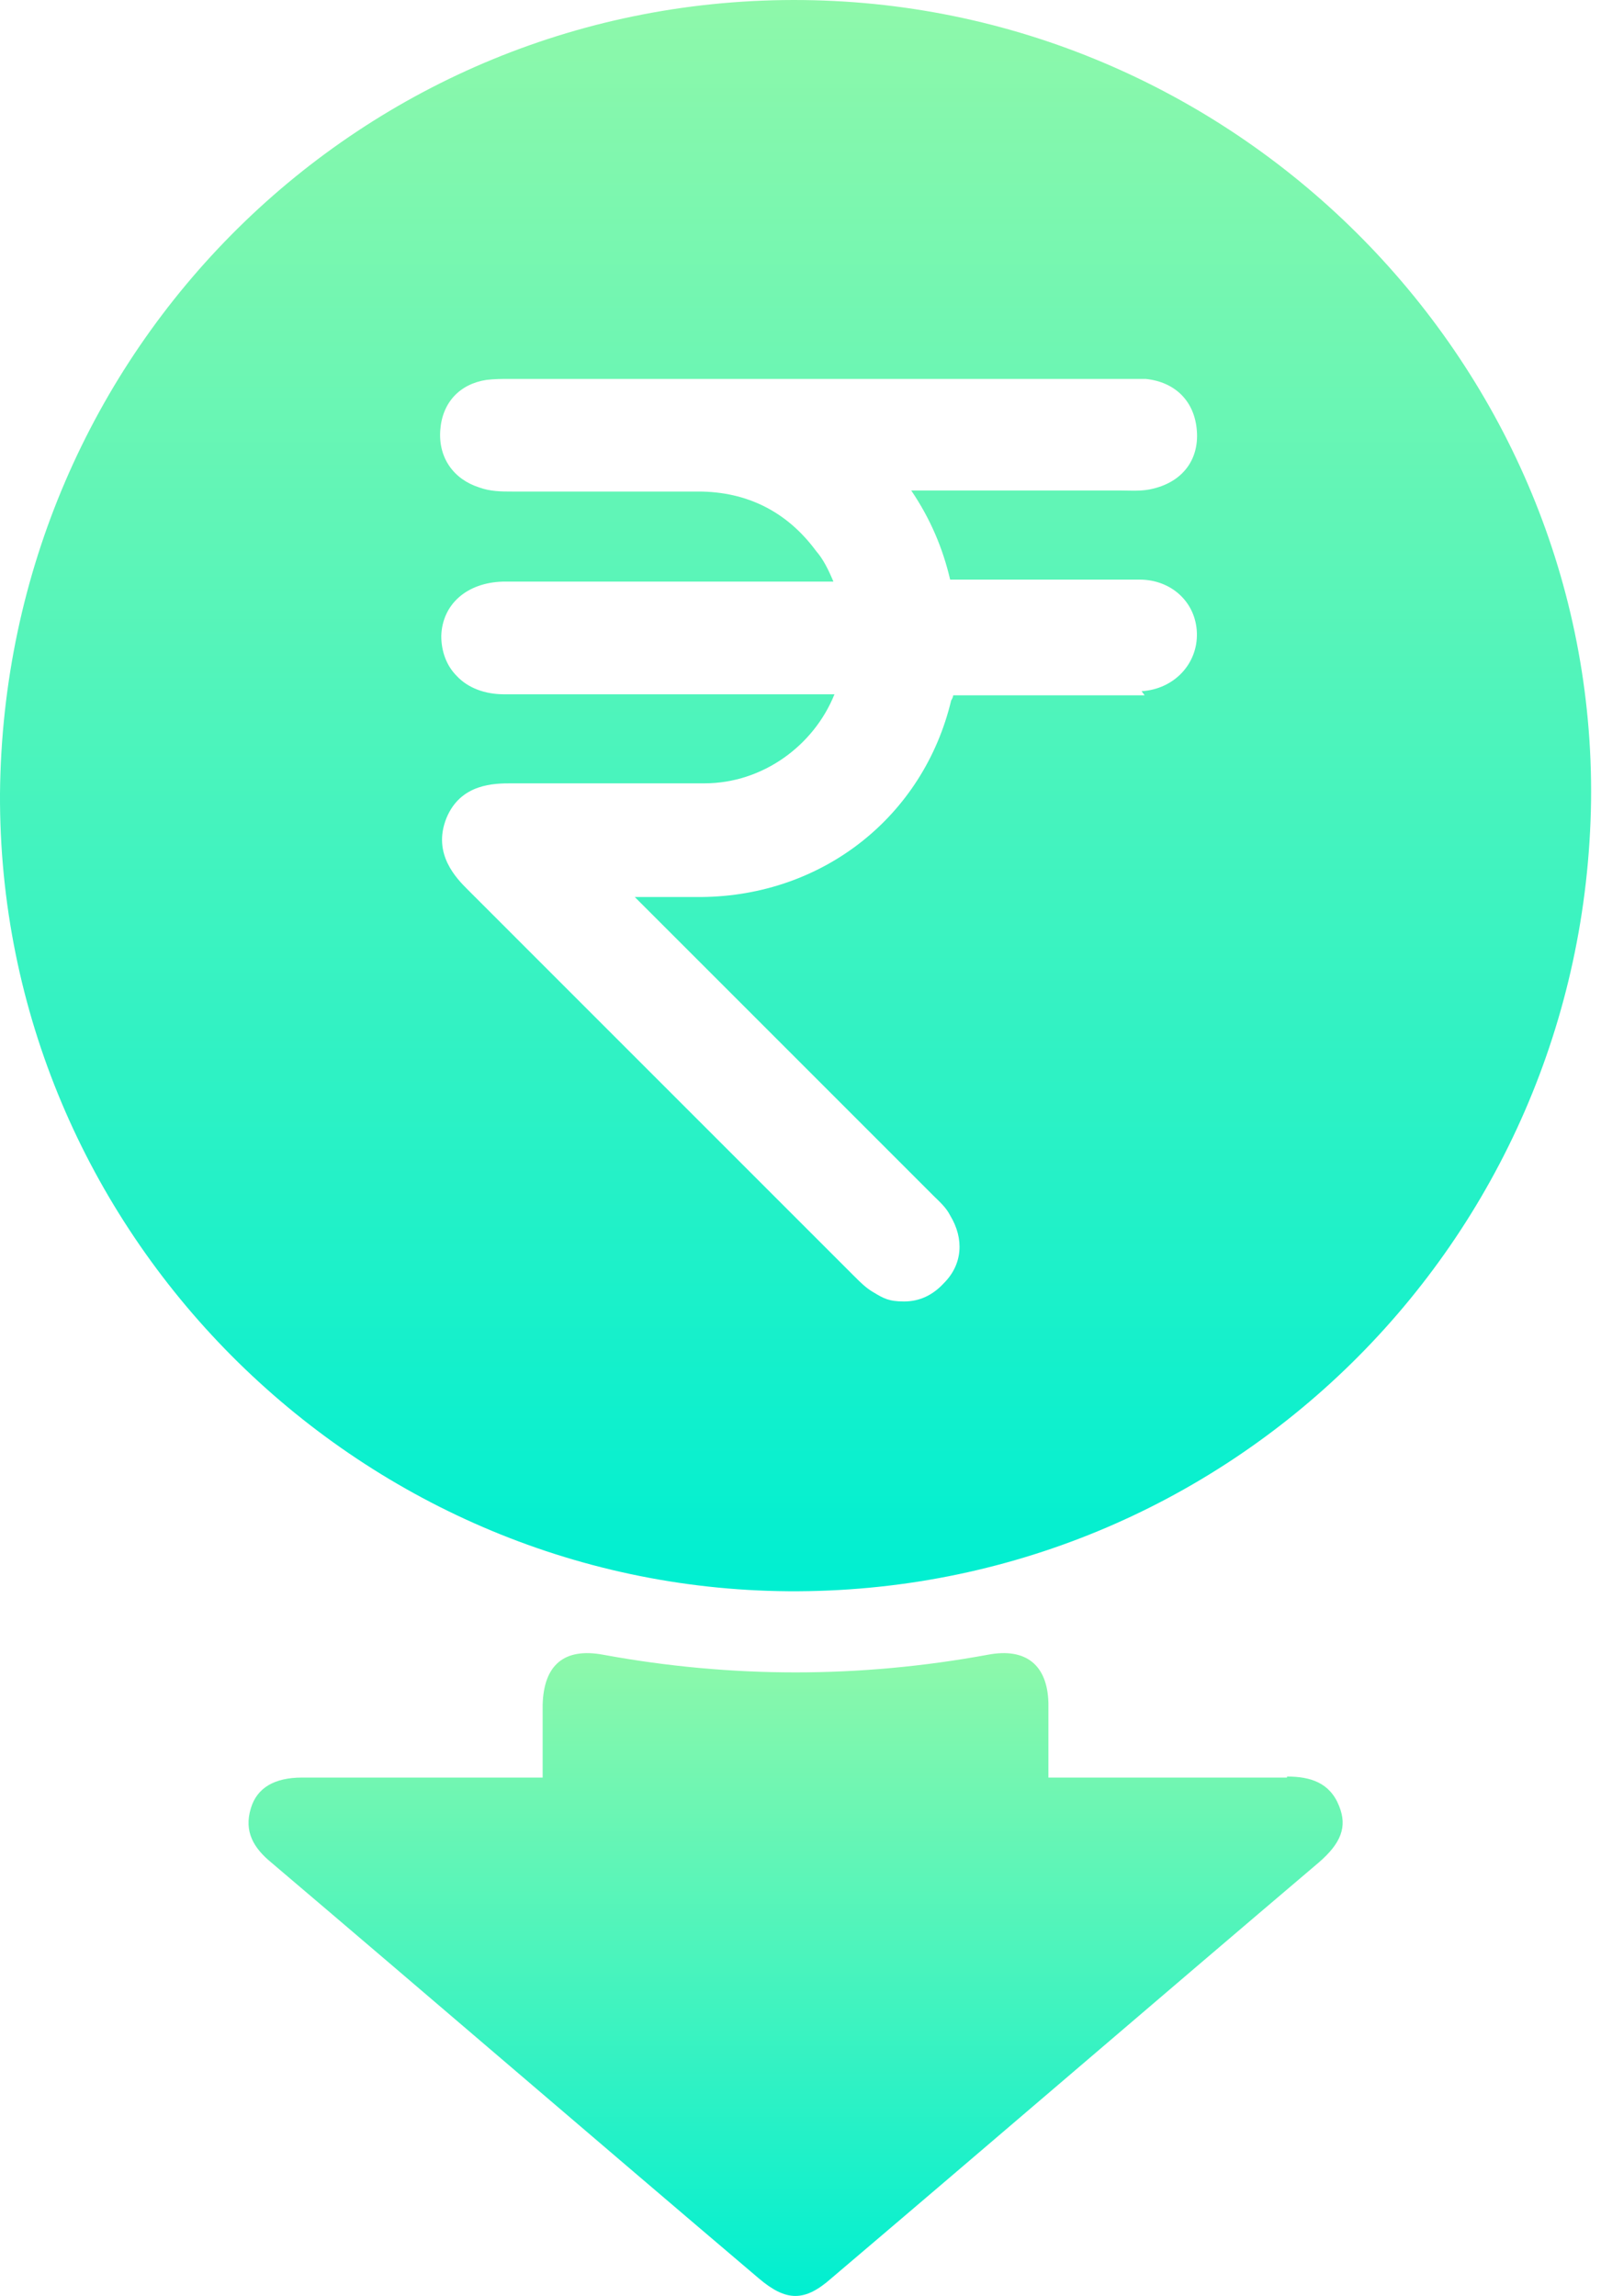 <svg width="53" height="76" viewBox="0 0 53 76" fill="none" xmlns="http://www.w3.org/2000/svg">
<path d="M42.605 58.841C40.266 58.841 37.893 58.841 35.555 58.841H34.707C34.707 57.96 34.707 57.147 34.707 56.367C34.673 55.113 33.962 54.537 32.708 54.774C28.471 55.554 24.2 55.554 19.963 54.774C18.675 54.537 17.998 55.113 17.964 56.435C17.964 57.214 17.964 57.96 17.964 58.841H17.049C14.71 58.841 12.337 58.841 9.999 58.841C9.084 58.841 8.507 59.18 8.304 59.858C8.067 60.638 8.406 61.18 8.982 61.654C14.371 66.23 19.726 70.84 25.115 75.415C26.03 76.195 26.641 76.195 27.522 75.415C32.911 70.84 38.266 66.23 43.655 61.654C44.401 61.01 44.604 60.468 44.333 59.79C44.028 59.011 43.384 58.807 42.605 58.807V58.841Z" fill="url(#paint0_linear_142_54)"/>
<path d="M26.607 0.002C11.999 -0.168 0.136 11.56 0 26.269C-0.067 40.776 11.795 52.571 26.098 52.673C40.605 52.774 52.468 41.149 52.671 26.507C52.84 12.136 41.079 0.171 26.607 0.002ZM37.893 23.016C37.758 23.016 37.588 23.016 37.453 23.016H37.317C36.809 23.016 36.3 23.016 35.826 23.016C34.504 23.016 33.114 23.016 31.759 23.016C31.657 23.016 31.589 23.016 31.555 23.016C31.555 23.016 31.555 23.083 31.488 23.185C30.572 27.015 27.251 29.659 23.218 29.693C22.506 29.693 21.76 29.693 21.014 29.693L24.641 33.319C26.709 35.387 28.776 37.454 30.843 39.522L30.911 39.59C31.081 39.759 31.318 39.962 31.454 40.234C31.928 41.013 31.86 41.861 31.25 42.471C30.877 42.877 30.437 43.081 29.928 43.081C29.42 43.081 29.25 42.979 28.912 42.776C28.674 42.64 28.471 42.437 28.302 42.267L28.234 42.2L23.861 37.827C21.082 35.048 18.269 32.235 15.49 29.455C15.117 29.083 14.303 28.269 14.778 27.083C15.252 25.93 16.371 25.93 16.947 25.93H17.489C19.387 25.93 21.387 25.93 23.319 25.93C25.251 25.93 26.946 24.676 27.624 22.982H22.54C20.574 22.982 18.642 22.982 16.676 22.982C16.066 22.982 15.49 22.778 15.117 22.372C14.778 22.033 14.608 21.558 14.608 21.05C14.642 19.999 15.456 19.287 16.642 19.253C16.778 19.253 16.913 19.253 17.015 19.253H17.151H27.59C27.42 18.847 27.251 18.508 27.014 18.237C26.064 16.949 24.743 16.271 23.116 16.271C22.268 16.271 21.421 16.271 20.574 16.271C19.354 16.271 18.167 16.271 16.947 16.271C16.608 16.271 16.235 16.271 15.863 16.135C15.015 15.864 14.507 15.152 14.575 14.237C14.642 13.322 15.219 12.712 16.1 12.576C16.371 12.543 16.608 12.543 16.846 12.543H16.947C23.76 12.543 30.538 12.543 37.351 12.543H37.453C37.588 12.543 37.758 12.543 37.927 12.543C38.91 12.644 39.554 13.288 39.622 14.271C39.69 15.22 39.148 15.932 38.199 16.169C37.826 16.271 37.453 16.237 37.114 16.237H36.944C35.114 16.237 33.318 16.237 31.488 16.237H30.166C30.81 17.186 31.216 18.169 31.454 19.186C31.454 19.186 31.454 19.186 31.488 19.186C33.555 19.186 35.623 19.186 37.724 19.186C38.775 19.186 39.588 19.931 39.622 20.948C39.656 21.965 38.876 22.812 37.792 22.88L37.893 23.016Z" fill="url(#paint1_linear_142_54)"/>
<defs>
<linearGradient id="paint0_linear_142_54" x1="26.338" y1="54.722" x2="26.338" y2="76" gradientUnits="userSpaceOnUse">
<stop stop-color="#8EF8AA"/>
<stop offset="1" stop-color="#00EFD1"/>
</linearGradient>
<linearGradient id="paint1_linear_142_54" x1="26.336" y1="0" x2="26.336" y2="52.673" gradientUnits="userSpaceOnUse">
<stop stop-color="#8EF8AA"/>
<stop offset="1" stop-color="#00EFD1"/>
</linearGradient>
</defs>
</svg>
